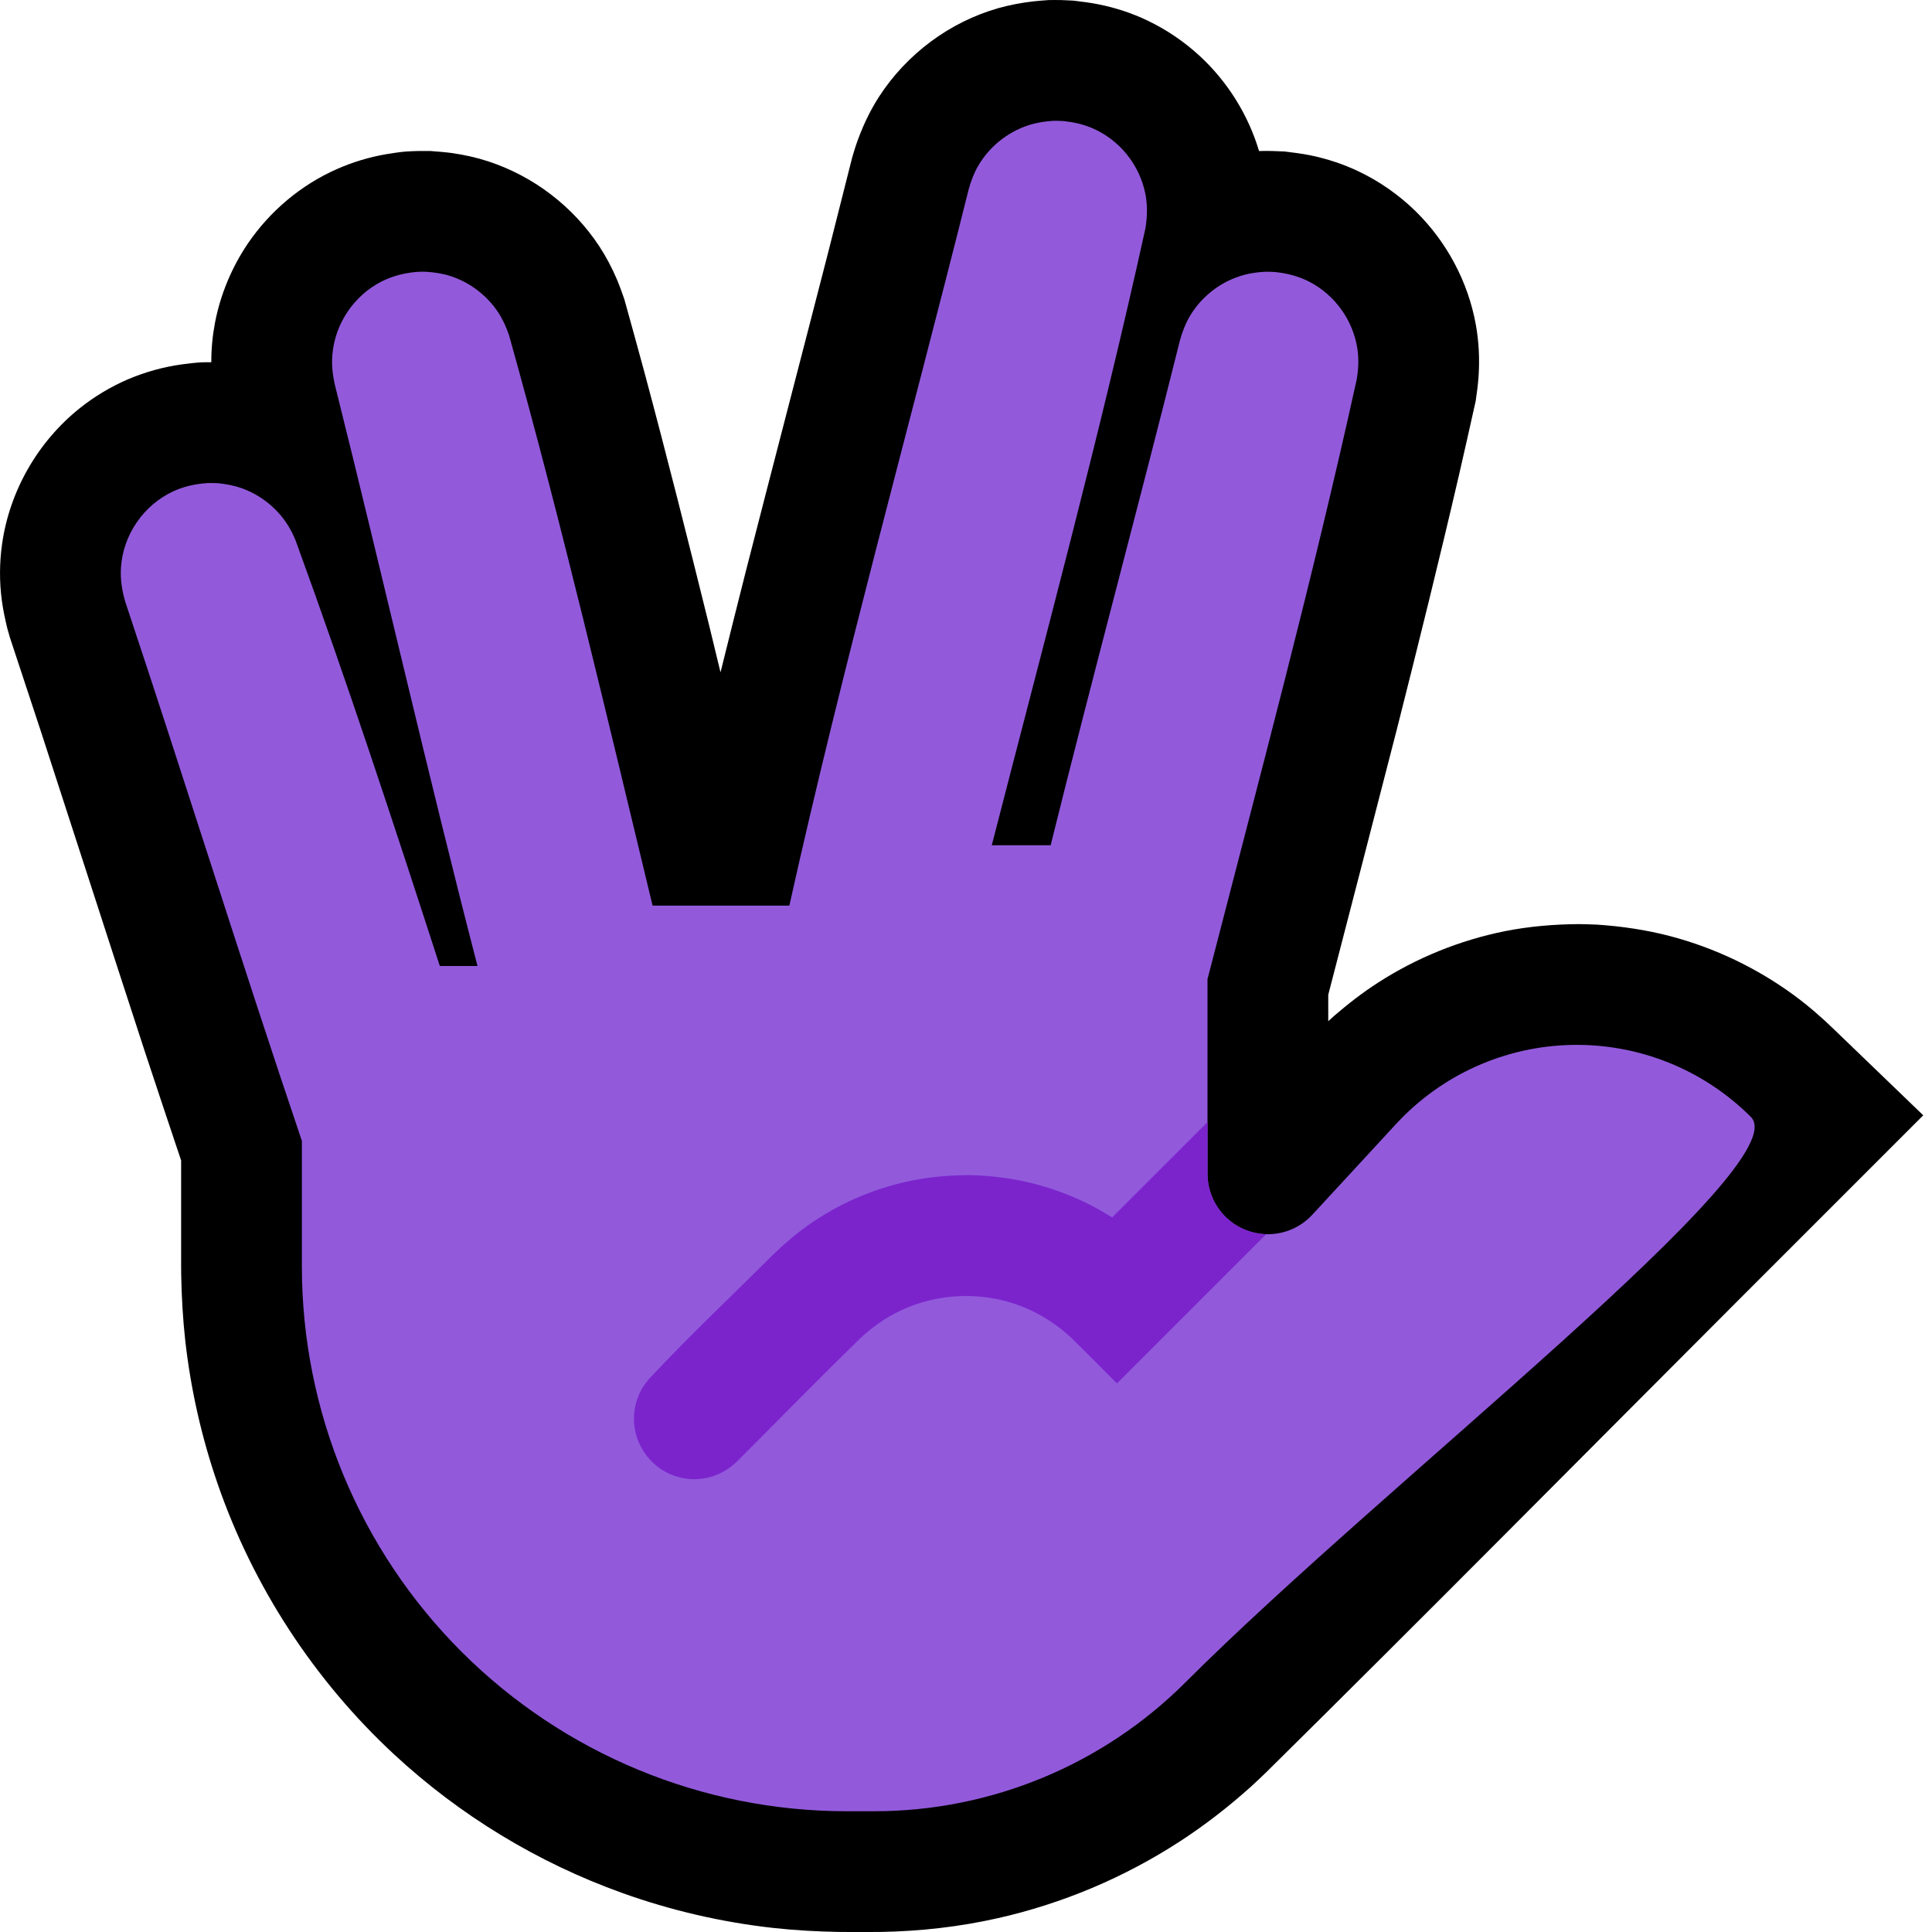 <svg clip-rule="evenodd" fill-rule="evenodd" stroke-linejoin="round" stroke-miterlimit="2" viewBox="0 0 32 32" xmlns="http://www.w3.org/2000/svg" xmlns:xlink="http://www.w3.org/1999/xlink"><clipPath id="a"><path clip-rule="evenodd" d="m0 0h32v32h-32z"/></clipPath><clipPath id="b"><path clip-rule="evenodd" d="m13.074 15c.885-3.979 1.981-7.909 2.97-11.863.038-.137.086-.266.157-.389.184-.317.484-.559.832-.673.135-.044.272-.065.413-.074.084 0 .084 0 .168.004.169.018.331.053.488.122.441.193.768.598.866 1.07.04.195.036.389.004.585-.755 3.428-1.671 6.818-2.545 10.218h.975c.693-2.793 1.444-5.572 2.142-8.364.038-.136.086-.265.157-.388.184-.317.484-.56.832-.673.135-.045.272-.065.413-.074.084 0 .084 0 .168.004.197.02.386.067.564.157.429.218.734.641.805 1.117.025.169.017.335-.011.503-.734 3.333-1.62 6.63-2.472 9.936v3.224c0 .412.252.782.636.932.383.15.82.049 1.099-.253.435-.472.913-.99 1.388-1.504.752-.815 1.804-1.288 2.913-1.31s2.179.408 2.964 1.193-6.038 6.038-9.364 9.364c-1.368 1.368-3.223 2.136-5.157 2.136-.148 0-.3 0-.454 0-2.394 0-4.689-.951-6.382-2.643-1.692-1.693-2.643-3.988-2.643-6.382v-2.078c-1.003-2.964-1.933-5.954-2.923-8.923-.057-.19-.087-.382-.073-.581.038-.539.375-1.027.865-1.255.181-.083.371-.124.569-.137.085-.001.084-.001.168.002.141.014.277.039.41.088.291.107.545.304.72.559.064.093.114.192.158.296.851 2.332 1.626 4.692 2.391 7.054h.624c-.83-3.201-1.562-6.428-2.365-9.636-.036-.166-.054-.331-.038-.501.047-.509.359-.969.815-1.201.178-.09.366-.137.564-.157.084-.005.084-.005.168-.004.141.009.278.029.413.073.321.105.601.32.787.602.078.119.134.246.179.379.876 3.126 1.615 6.289 2.377 9.445z"/></clipPath><path d="m0 0h32v32h-32z" fill="none"/><g clip-path="url(#a)"><path d="m11.934 11.136c.141-.57.284-1.139.428-1.708.451-1.761.911-3.518 1.363-5.278.131-.513.26-1.025.389-1.538.031-.103.03-.103.063-.206.097-.281.218-.549.38-.8.456-.708 1.17-1.242 1.982-1.472.19-.053.385-.09.582-.112.059-.006.203-.019.251-.021.067-.002.133 0 .2 0 .068.003.136.006.203.009.143.017.285.034.426.063.277.056.547.144.802.266.315.15.607.348.864.584.464.427.807.977.987 1.579l.018-.001c.067-.002.133 0 .2 0 .068.003.136.006.203.008.143.017.285.035.426.063.277.057.547.145.802.267.346.165.664.387.939.655.519.507.875 1.173 1.003 1.887.05.28.064.566.045.849-.009.139-.028.275-.048.412-.091.41-.183.819-.277 1.228-.326 1.405-.673 2.804-1.027 4.203-.376 1.468-.759 2.936-1.138 4.404v.437l.094-.085c.232-.2.472-.387.73-.553.64-.413 1.357-.703 2.103-.853.404-.08.812-.114 1.224-.117.154.003.154.003.308.009.408.028.811.087 1.207.191.736.194 1.434.528 2.048.978.24.177.464.371.677.579l1.464 1.41c-.98.98-1.96 1.961-2.941 2.941-2.648 2.649-5.281 5.313-7.946 7.945-.083.08-.167.159-.252.237-.369.331-.76.635-1.176.905-.92.598-1.946 1.03-3.017 1.271-.634.143-1.279.215-1.928.227-.236.002-.472.002-.707 0-.364-.007-.726-.027-1.088-.067-.849-.095-1.688-.289-2.493-.578-1.399-.501-2.693-1.287-3.782-2.298-1.324-1.229-2.336-2.782-2.924-4.49-.264-.766-.443-1.561-.533-2.366-.04-.362-.06-.724-.067-1.088l-.001-.131v-1.76c-.203-.603-.404-1.208-.604-1.813-.577-1.766-1.145-3.534-1.721-5.301-.169-.515-.339-1.03-.51-1.545l-.043-.15c-.037-.153-.07-.305-.091-.461-.042-.311-.041-.627.003-.938.124-.882.594-1.7 1.291-2.255.24-.191.505-.35.786-.472.288-.123.593-.209.903-.251.097-.013.238-.03.331-.034.052-.002.103-.001.155-.001-.001-.22.02-.439.061-.655.09-.468.277-.916.544-1.311.366-.538.88-.971 1.476-1.234.258-.114.532-.197.81-.245.097-.016.236-.038.33-.045.068-.006.137-.006.206-.009h.2c.12.009.24.018.359.034.204.029.406.074.602.138.749.246 1.402.745 1.836 1.403.113.172.21.356.291.545.046.109.086.22.125.332.112.402.223.804.332 1.207.374 1.393.726 2.792 1.072 4.192.063.261.127.522.19.784z"/><path d="m13.074 15c.885-3.979 1.981-7.909 2.97-11.863.038-.137.086-.266.157-.389.184-.317.484-.559.832-.673.135-.044.272-.065.413-.074.084 0 .084 0 .168.004.169.018.331.053.488.122.441.193.768.598.866 1.07.04.195.036.389.004.585-.755 3.428-1.671 6.818-2.545 10.218h.975c.693-2.793 1.444-5.572 2.142-8.364.038-.136.086-.265.157-.388.184-.317.484-.56.832-.673.135-.045.272-.065.413-.074.084 0 .084 0 .168.004.197.02.386.067.564.157.429.218.734.641.805 1.117.025.169.017.335-.011.503-.734 3.333-1.62 6.63-2.472 9.936v3.224c0 .412.252.782.636.932.383.15.82.049 1.099-.253.435-.472.913-.99 1.388-1.504.752-.815 1.804-1.288 2.913-1.31s2.179.408 2.964 1.193-6.038 6.038-9.364 9.364c-1.368 1.368-3.223 2.136-5.157 2.136-.148 0-.3 0-.454 0-2.394 0-4.689-.951-6.382-2.643-1.692-1.693-2.643-3.988-2.643-6.382v-2.078c-1.003-2.964-1.933-5.954-2.923-8.923-.057-.19-.087-.382-.073-.581.038-.539.375-1.027.865-1.255.181-.083.371-.124.569-.137.085-.001.084-.001.168.002.141.014.277.039.41.088.291.107.545.304.72.559.064.093.114.192.158.296.851 2.332 1.626 4.692 2.391 7.054h.624c-.83-3.201-1.562-6.428-2.365-9.636-.036-.166-.054-.331-.038-.501.047-.509.359-.969.815-1.201.178-.09.366-.137.564-.157.084-.005.084-.005.168-.004.141.009.278.029.413.073.321.105.601.32.787.602.078.119.134.246.179.379.876 3.126 1.615 6.289 2.377 9.445z" fill="#925adb"/><g clip-path="url(#b)"><path d="m16.225 19.469c.297.019.591.059.88.132.322.08.635.197.932.346.132.066.259.14.384.217l4.872-4.871c.121-.113.255-.201.415-.249.133-.041.275-.054.414-.037.115.015.228.049.332.102.382.194.601.624.534 1.047-.026.162-.091.316-.189.446-.038.049-.05.06-.092.105l-6.207 6.207c-.251-.251-.499-.504-.753-.752-.046-.043-.093-.084-.141-.124-.211-.169-.442-.307-.694-.404-.642-.248-1.372-.221-1.995.073-.245.116-.465.271-.664.455-.69.673-1.364 1.363-2.046 2.045-.121.113-.255.201-.415.249-.111.034-.228.049-.344.043-.117-.006-.232-.033-.339-.078-.371-.158-.616-.535-.609-.938.003-.164.046-.325.125-.468.035-.062.076-.116.12-.171.661-.708 1.368-1.372 2.053-2.057.186-.181.382-.349.595-.499.483-.34 1.033-.583 1.61-.713.328-.074.661-.107.997-.111.113.001.112.001.225.005z" fill="#7b24cc" fill-rule="nonzero"/></g></g></svg>